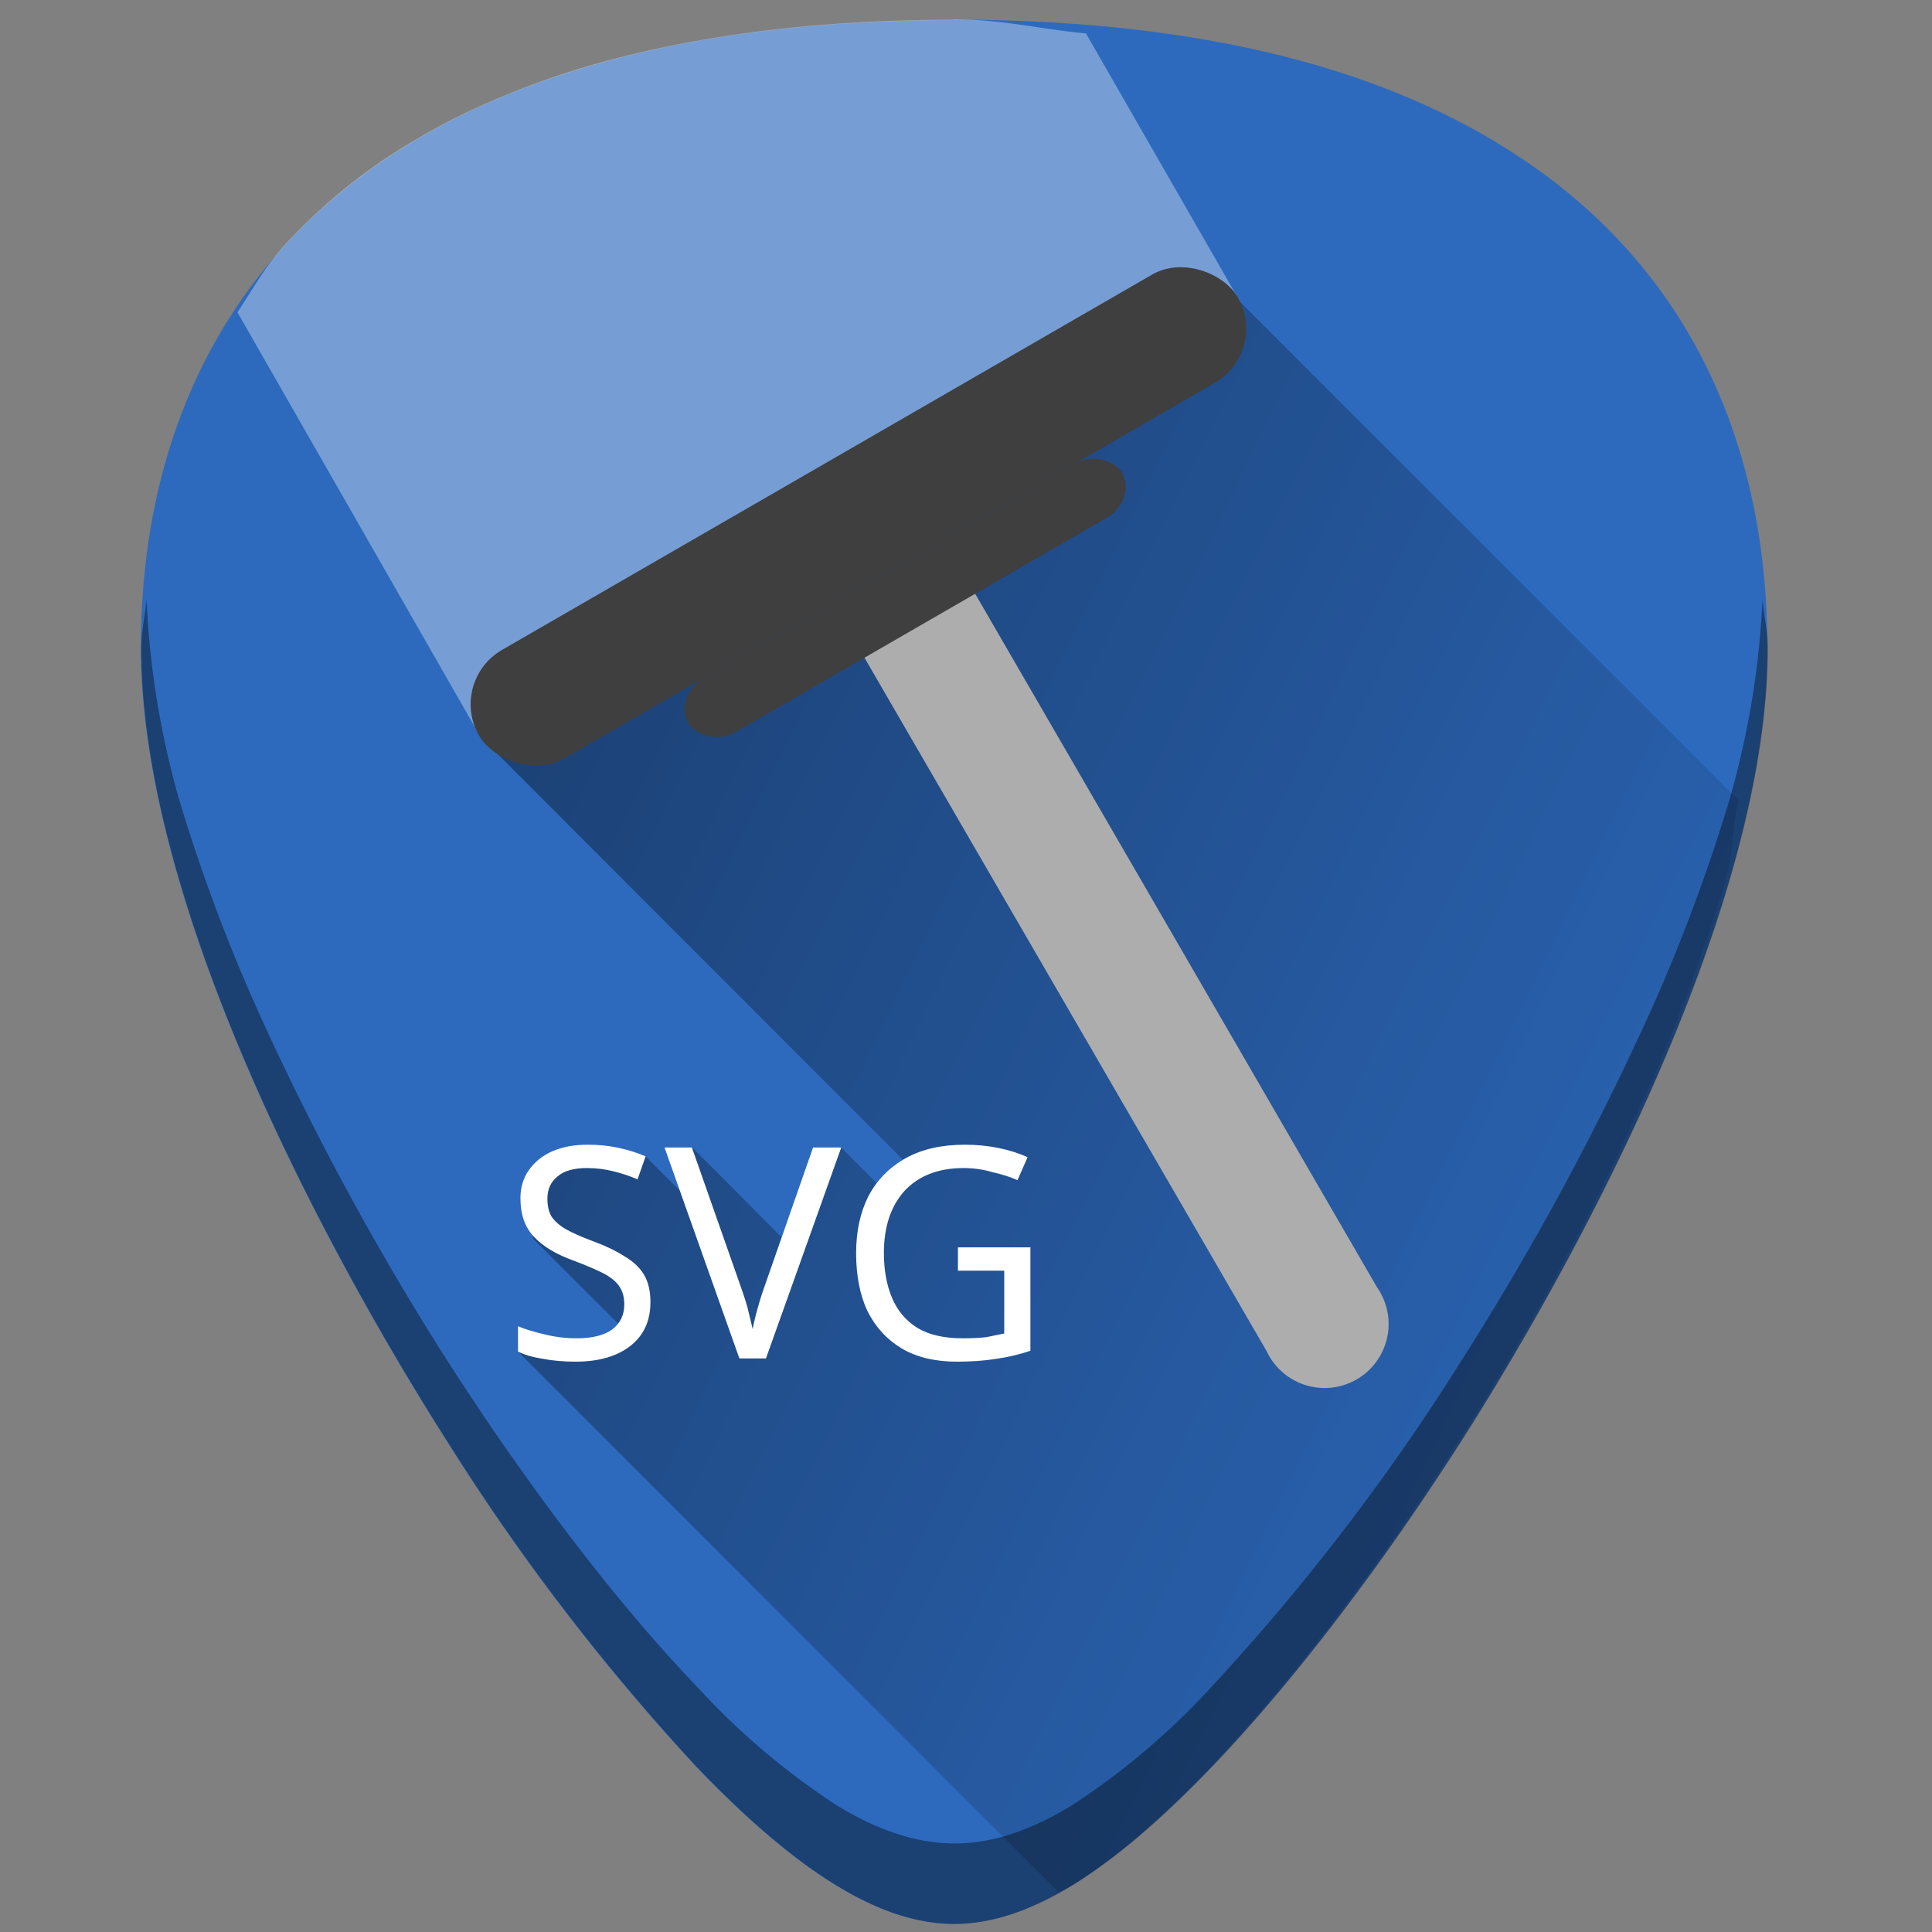 <svg xmlns="http://www.w3.org/2000/svg" xmlns:xlink="http://www.w3.org/1999/xlink" viewBox="0 0 48 48"><rect x="0" y="0" width="48" height="48" fill="#808080" stroke="none"/><defs><linearGradient id="c"><stop offset="0"/><stop offset="1" stop-opacity="0"/></linearGradient><linearGradient id="b"><stop offset="0" stop-color="#939dac"/><stop offset=".24" stop-color="#dbdee3"/><stop offset=".5" stop-color="#b7bec8"/><stop offset=".79" stop-color="#dbdee3"/><stop offset="1" stop-color="#939dac"/></linearGradient><linearGradient id="a"><stop offset="0"/><stop offset="1" stop-opacity="0"/></linearGradient><linearGradient xlink:href="#c" id="d" x1="1.82" y1="11.78" x2="47.82" y2="34.26" gradientUnits="userSpaceOnUse"/></defs><path d="M23.71.5C17.88.5 13.2 1.6 9.78 3.82 5.68 6.48 3.5 10.73 3.5 16.1c0 7.22 5.8 16.88 7.58 19.67a54.47 54.47 0 0 0 6.25 8.16c2.54 2.64 4.57 3.87 6.37 3.87 1.8 0 3.83-1.23 6.37-3.87 2-2.08 4.22-4.98 6.25-8.16 1.78-2.79 7.59-12.45 7.59-19.67 0-5.37-2.17-9.62-6.27-12.27C34.23 1.6 29.55.49 23.7.49z" fill="#2d6abe"/><path d="M26.3 47c.06-.04.12-.02.19-.06 1.05-.64 2.2-1.6 3.46-2.92 2-2.08 4.22-4.98 6.25-8.16.9-1.4 2.79-4.51 4.46-8.18a43.2 43.2 0 0 0 2.2-5.77c.2-.7.18-1.34.33-2.03l-12.4-12.4-14.33 8.18-4.5 2.67 10.62 10.63-.54.7-1.14-1.15-1.28 2.43-2.42-2.43.02 1.4-1.18-1.18-1.8-.05-.9.56-.1 1.53 2.33 2.33-.66.41-2.04.07L26.29 47z" fill="url(#d)" opacity=".5"/><path d="M3.64 14.88c-.03.42-.13.79-.13 1.22 0 7.22 5.8 16.88 7.58 19.67a54.47 54.47 0 0 0 6.25 8.16c2.54 2.64 4.57 3.87 6.37 3.87 1.8 0 3.83-1.23 6.37-3.87 2-2.08 4.22-4.98 6.25-8.16 1.78-2.79 7.59-12.45 7.59-19.67 0-.43-.1-.8-.13-1.22a21.6 21.6 0 0 1-.81 4.95 43.18 43.18 0 0 1-2.19 5.77 69.59 69.59 0 0 1-4.46 8.17 54.46 54.46 0 0 1-6.25 8.16 18.08 18.08 0 0 1-3.46 2.93c-1.05.64-2 .94-2.9.94-.91 0-1.87-.3-2.92-.94a18.08 18.08 0 0 1-3.46-2.93c-2-2.08-4.21-4.98-6.25-8.16a69.6 69.6 0 0 1-4.46-8.17 43.2 43.2 0 0 1-2.19-5.77 21.6 21.6 0 0 1-.8-4.95z" opacity=".4"/><path d="M26.98.83c-1.12-.1-2.07-.35-3.3-.35l.02.01c-2.92 0-5.54.28-7.87.83-1.16.27-2.25.62-3.26 1.04a17 17 0 0 0-2.8 1.45A13.85 13.85 0 0 0 7.06 6.1c-.46.5-.79 1.1-1.16 1.66l6.05 10.57 1.4.59 3.88-3.17 2.66-1.4L30.61 8.4l.19-.92L26.98.83z" opacity=".35" fill="#fff"/><path d="M21.27 11.34a1.59 1.59 0 0 0-1.44 2.08l2.69-1.55a1.59 1.59 0 0 0-1.25-.53zm2.58 2.76l-2.75 1.59 10.37 17.88a1.59 1.59 0 1 0 2.74-1.59z" fill="#adadad"/><rect width="12.44" height="1.56" x="5.83" y="23.33" rx=".89" ry=".78" transform="rotate(-30)" fill="#3f3f3f"/><g style="line-height:1.25" font-size="10.9" letter-spacing="0" word-spacing="0" fill="#fff"><path d="M16.16 32.35q0 .7-.5 1.09-.5.39-1.36.39-.44 0-.81-.07-.38-.06-.62-.18v-.63q.26.11.65.2.4.1.8.1.59 0 .89-.22.3-.23.3-.62 0-.26-.11-.43-.11-.18-.38-.33-.27-.14-.74-.32-.68-.24-1.01-.6-.34-.35-.34-.96 0-.4.21-.7.22-.31.59-.47.37-.16.87-.16.42 0 .78.08.36.08.66.21l-.2.57q-.28-.12-.6-.2-.32-.08-.66-.08-.49 0-.73.21-.25.2-.25.55 0 .27.1.44.12.18.36.32.25.14.68.3.46.17.77.37.33.19.49.46.16.27.16.68zM20.9 28.51l-1.87 5.24h-.66l-1.86-5.24h.68l1.18 3.36q.12.33.2.61l.13.54q.05-.26.13-.54.08-.29.2-.62l1.17-3.35zM23.8 30.99h1.8v2.57q-.42.14-.85.2-.43.07-.98.07-.81 0-1.37-.33-.55-.33-.85-.93-.28-.6-.28-1.44 0-.81.31-1.42.32-.6.93-.94.6-.33 1.46-.33.44 0 .83.08.4.08.73.23l-.25.57q-.27-.12-.63-.2-.34-.1-.71-.1-.94 0-1.47.57-.51.57-.51 1.54 0 .63.2 1.11.2.48.63.75.43.26 1.13.26.35 0 .59-.03l.44-.09v-1.56H23.8z"/></g><rect width="21.77" height="3.11" x="1.17" y="20.22" rx="1.56" ry="1.56" transform="rotate(-30)" fill="#3f3f3f"/></svg>